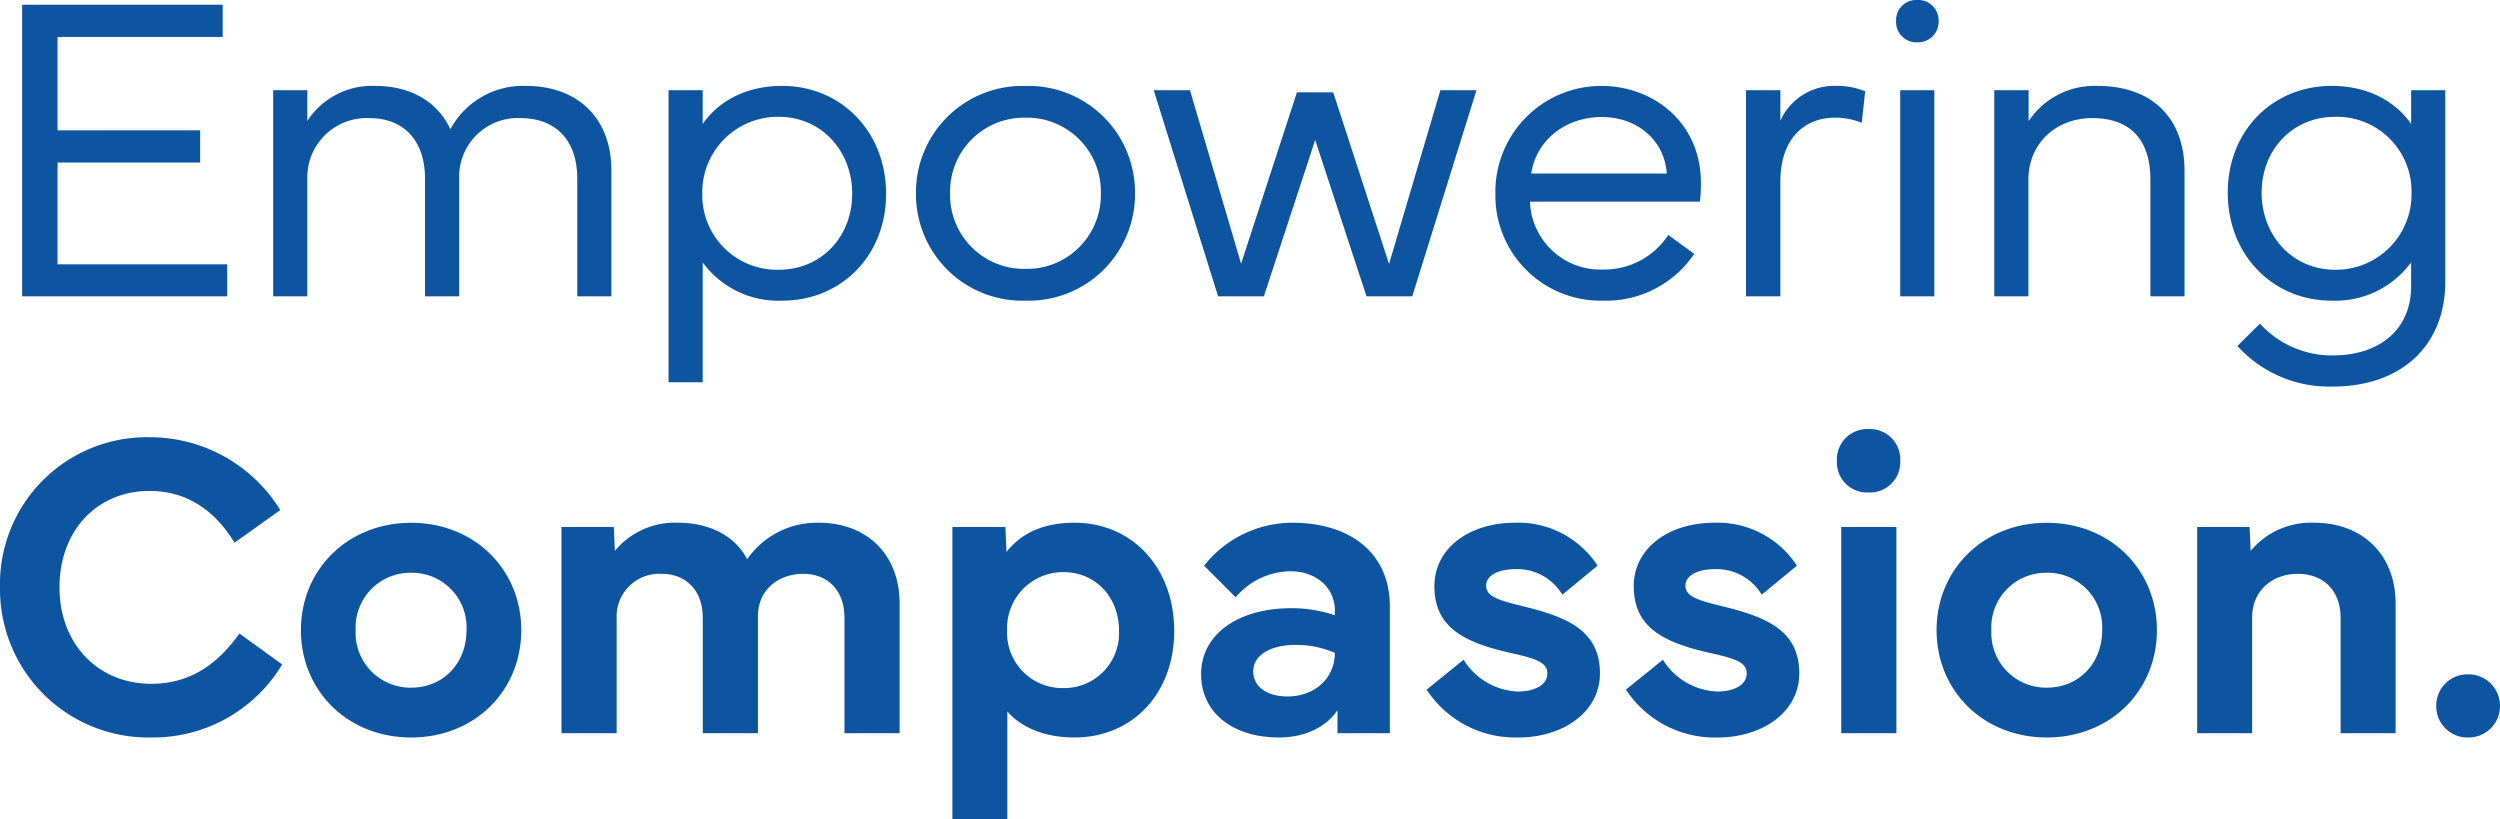 <svg xmlns="http://www.w3.org/2000/svg" width="335.37" height="109.879" viewBox="0 0 335.37 109.879"><g transform="translate(-680.333 -2137.135)"><path d="M5.3,0H32.813V-4.292H10.054V-17.948H29.183v-4.321H10.054V-34.8H32.208v-4.321H5.3ZM38.979,0H43.56V-15.7a7.956,7.956,0,0,1,8.326-8.21c4.638,0,7.461,3.025,7.461,8.124V0h4.581V-15.874a7.868,7.868,0,0,1,8.21-8.038c4.811,0,7.634,3.025,7.634,8.124V0h4.581V-16.911c0-6.77-4.292-11.322-11.495-11.322a11.067,11.067,0,0,0-10.112,5.819c-1.671-3.63-5.214-5.819-10.112-5.819a10.361,10.361,0,0,0-9.075,4.7v-4.12H38.979ZM96.6,11.523V-4.552A12.552,12.552,0,0,0,107.257.576c7.922,0,13.943-6.021,13.943-14.347,0-8.3-6.021-14.462-13.943-14.462-4.955,0-8.585,2.132-10.659,5.1v-4.523H92.017v39.18Zm10.2-35.607c5.762,0,9.853,4.609,9.853,10.313,0,5.733-4.091,10.2-9.853,10.2a10.016,10.016,0,0,1-10.256-10.2A10.128,10.128,0,0,1,106.8-24.084ZM139.9.576a14.279,14.279,0,0,0,14.692-14.4,14.279,14.279,0,0,0-14.692-14.4,14.279,14.279,0,0,0-14.692,14.4A14.279,14.279,0,0,0,139.9.576Zm-10.112-14.4A9.917,9.917,0,0,1,139.9-23.969,9.917,9.917,0,0,1,150.01-13.828,9.917,9.917,0,0,1,139.9-3.687,9.917,9.917,0,0,1,129.786-13.828ZM157.1-27.656,165.74,0h6.136l6.885-20.973L185.647,0h6.136L200.4-27.656h-4.84L188.672-4.35l-7.49-23.018h-4.869l-7.49,22.989-6.856-23.277Zm45.836,13.828A14.12,14.12,0,0,0,217.4.576,14.259,14.259,0,0,0,229.61-5.7l-3.486-2.535A10.249,10.249,0,0,1,217.4-3.6a9.445,9.445,0,0,1-9.824-9.1h22.788a18.183,18.183,0,0,0,.144-2.535c0-8.124-6.424-12.993-13.338-12.993A14.209,14.209,0,0,0,202.934-13.828Zm14.26-10.227c4.7,0,8.412,3.025,8.729,7.577H207.745C208.436-21.03,212.412-24.055,217.194-24.055ZM241.164,0V-15.355c0-6.194,3.6-8.614,7.289-8.614a9.4,9.4,0,0,1,3.63.691l.461-4.235a10.236,10.236,0,0,0-3.918-.72,7.9,7.9,0,0,0-7.461,4.667v-4.091h-4.609V0Zm15.529-36.933a2.715,2.715,0,0,0,2.823,2.852,2.761,2.761,0,0,0,2.881-2.852,2.738,2.738,0,0,0-2.881-2.823A2.692,2.692,0,0,0,256.693-36.933Zm.547,9.276V0h4.581V-27.656ZM274.44,0V-15.614c0-5.042,3.832-8.3,8.556-8.3,5.013,0,7.807,2.823,7.807,8.21V0h4.581V-16.824c0-7.116-4.379-11.408-11.667-11.408a10.624,10.624,0,0,0-9.248,4.725v-4.148h-4.609V0Zm40.679.576a12.62,12.62,0,0,0,10.659-5.128v3.227c0,5.646-4.091,9.248-10.515,9.248A13.027,13.027,0,0,1,305.5,3.659l-3.025,3A16.635,16.635,0,0,0,315.263,12.1c9.219,0,15.1-5.5,15.1-14.087V-27.656h-4.581v4.523c-2.074-2.967-5.7-5.1-10.659-5.1-7.922,0-13.943,6.021-13.943,14.318C301.175-5.589,307.2.576,315.119.576Zm.461-24.66a10.009,10.009,0,0,1,10.256,10.169A10.135,10.135,0,0,1,315.58-3.572c-5.762,0-9.853-4.609-9.853-10.342C305.727-19.619,309.818-24.084,315.58-24.084Z" transform="translate(678 2176.891)" fill="#0d55a0"/><path d="M22.615.576A20.212,20.212,0,0,0,40.188-9.219l-5.733-4.148C31.2-8.815,27.426-6.626,22.615-6.626c-7.116,0-12.3-5.33-12.3-12.935,0-7.577,4.984-12.935,12.1-12.935,4.984,0,8.758,2.622,11.379,6.943l6.136-4.379A20.526,20.526,0,0,0,22.413-39.7,19.7,19.7,0,0,0,2.333-19.561,19.9,19.9,0,0,0,22.615.576Zm34.865,0c8.5,0,14.779-6.223,14.779-14.4,0-8.153-6.28-14.4-14.779-14.4-8.47,0-14.779,6.251-14.779,14.4C42.7-5.646,49.01.576,57.48.576Zm-7.433-14.4A7.337,7.337,0,0,1,57.48-21.52a7.32,7.32,0,0,1,7.433,7.692c0,4.437-3.083,7.721-7.433,7.721A7.345,7.345,0,0,1,50.047-13.828ZM85.056,0V-15.47a5.718,5.718,0,0,1,6.05-5.906c3.111,0,5.5,2.074,5.5,5.906V0h7.4V-15.643c0-3.745,2.91-5.733,6.079-5.733s5.531,2.074,5.531,5.906V0h7.4V-17.372c0-6.741-4.523-10.861-10.861-10.861a11.4,11.4,0,0,0-9.593,4.9c-1.613-3.14-5.07-4.9-9.276-4.9a10.459,10.459,0,0,0-8.47,3.774l-.144-3.2H77.653V0Zm52.41,11.523V-2.91c1.844,2.1,4.926,3.486,8.988,3.486,7.836,0,13.4-5.935,13.4-14.289,0-8.412-5.56-14.52-13.4-14.52-4.437,0-7.289,1.613-9.1,3.918l-.144-3.342h-7.116v39.18Zm-.029-25.265a7.518,7.518,0,0,1,7.519-7.865c4.408,0,7.49,3.4,7.49,7.865a7.366,7.366,0,0,1-7.49,7.692A7.406,7.406,0,0,1,137.437-13.742ZM173.915.576c3.486,0,6.338-1.412,7.836-3.659V0h7.029V-17.026c0-6.914-5.042-11.207-13.137-11.207a15.14,15.14,0,0,0-11.783,5.762l4.235,4.235a9.8,9.8,0,0,1,7.317-3.486c3.515,0,5.992,2.218,5.992,5.272v.634a18.115,18.115,0,0,0-5.819-.951c-7.346,0-12.128,3.63-12.128,8.844C163.458-2.794,167.635.576,173.915.576ZM176.1-11.84a12.883,12.883,0,0,1,5.3,1.066c0,3.486-2.794,5.848-6.338,5.848-2.823,0-4.609-1.325-4.609-3.4C170.458-10.429,172.734-11.84,176.1-11.84Zm17.609,5.992A14.218,14.218,0,0,0,206.044.576c5.906,0,10.918-3.371,10.918-8.585,0-5.474-3.918-7.461-10.083-8.959-3.428-.835-5.186-1.325-5.186-2.823,0-1.383,1.642-2.218,4.033-2.218a7.066,7.066,0,0,1,6.194,3.428l4.725-3.889a12.7,12.7,0,0,0-11.091-5.762c-6.021,0-10.8,3.342-10.8,8.527,0,5.675,4.264,7.605,10.313,8.959,3.371.749,4.84,1.268,4.84,2.737,0,1.556-1.729,2.42-3.947,2.42a8.992,8.992,0,0,1-7.289-4.264Zm26.741,0A14.218,14.218,0,0,0,232.785.576c5.906,0,10.918-3.371,10.918-8.585,0-5.474-3.918-7.461-10.083-8.959-3.428-.835-5.186-1.325-5.186-2.823,0-1.383,1.642-2.218,4.033-2.218a7.066,7.066,0,0,1,6.194,3.428l4.725-3.889a12.7,12.7,0,0,0-11.091-5.762c-6.021,0-10.8,3.342-10.8,8.527,0,5.675,4.264,7.605,10.313,8.959,3.371.749,4.84,1.268,4.84,2.737,0,1.556-1.729,2.42-3.947,2.42a8.992,8.992,0,0,1-7.289-4.264Zm28.3-30.681a4.038,4.038,0,0,0,4.235,4.235,4.061,4.061,0,0,0,4.264-4.235,4.068,4.068,0,0,0-4.264-4.264A4.061,4.061,0,0,0,248.751-36.529ZM256.731,0V-27.656h-7.4V0ZM276.9.576c8.5,0,14.779-6.223,14.779-14.4,0-8.153-6.28-14.4-14.779-14.4-8.47,0-14.779,6.251-14.779,14.4C262.125-5.646,268.434.576,276.9.576Zm-7.433-14.4A7.337,7.337,0,0,1,276.9-21.52a7.32,7.32,0,0,1,7.433,7.692c0,4.437-3.083,7.721-7.433,7.721A7.345,7.345,0,0,1,269.471-13.828ZM304.452,0V-15.47c0-3.832,2.881-5.906,6.136-5.906s5.733,2.074,5.733,5.906V0H323.7V-17.372c0-6.655-4.523-10.861-10.918-10.861a10.543,10.543,0,0,0-8.527,3.774l-.144-3.2h-7.029V0Zm24.7-3.659A4.176,4.176,0,0,0,333.411.576,4.2,4.2,0,0,0,337.7-3.659a4.218,4.218,0,0,0-4.292-4.235A4.194,4.194,0,0,0,329.147-3.659Z" transform="translate(678 2235.49)" fill="#0d55a0"/></g></svg>